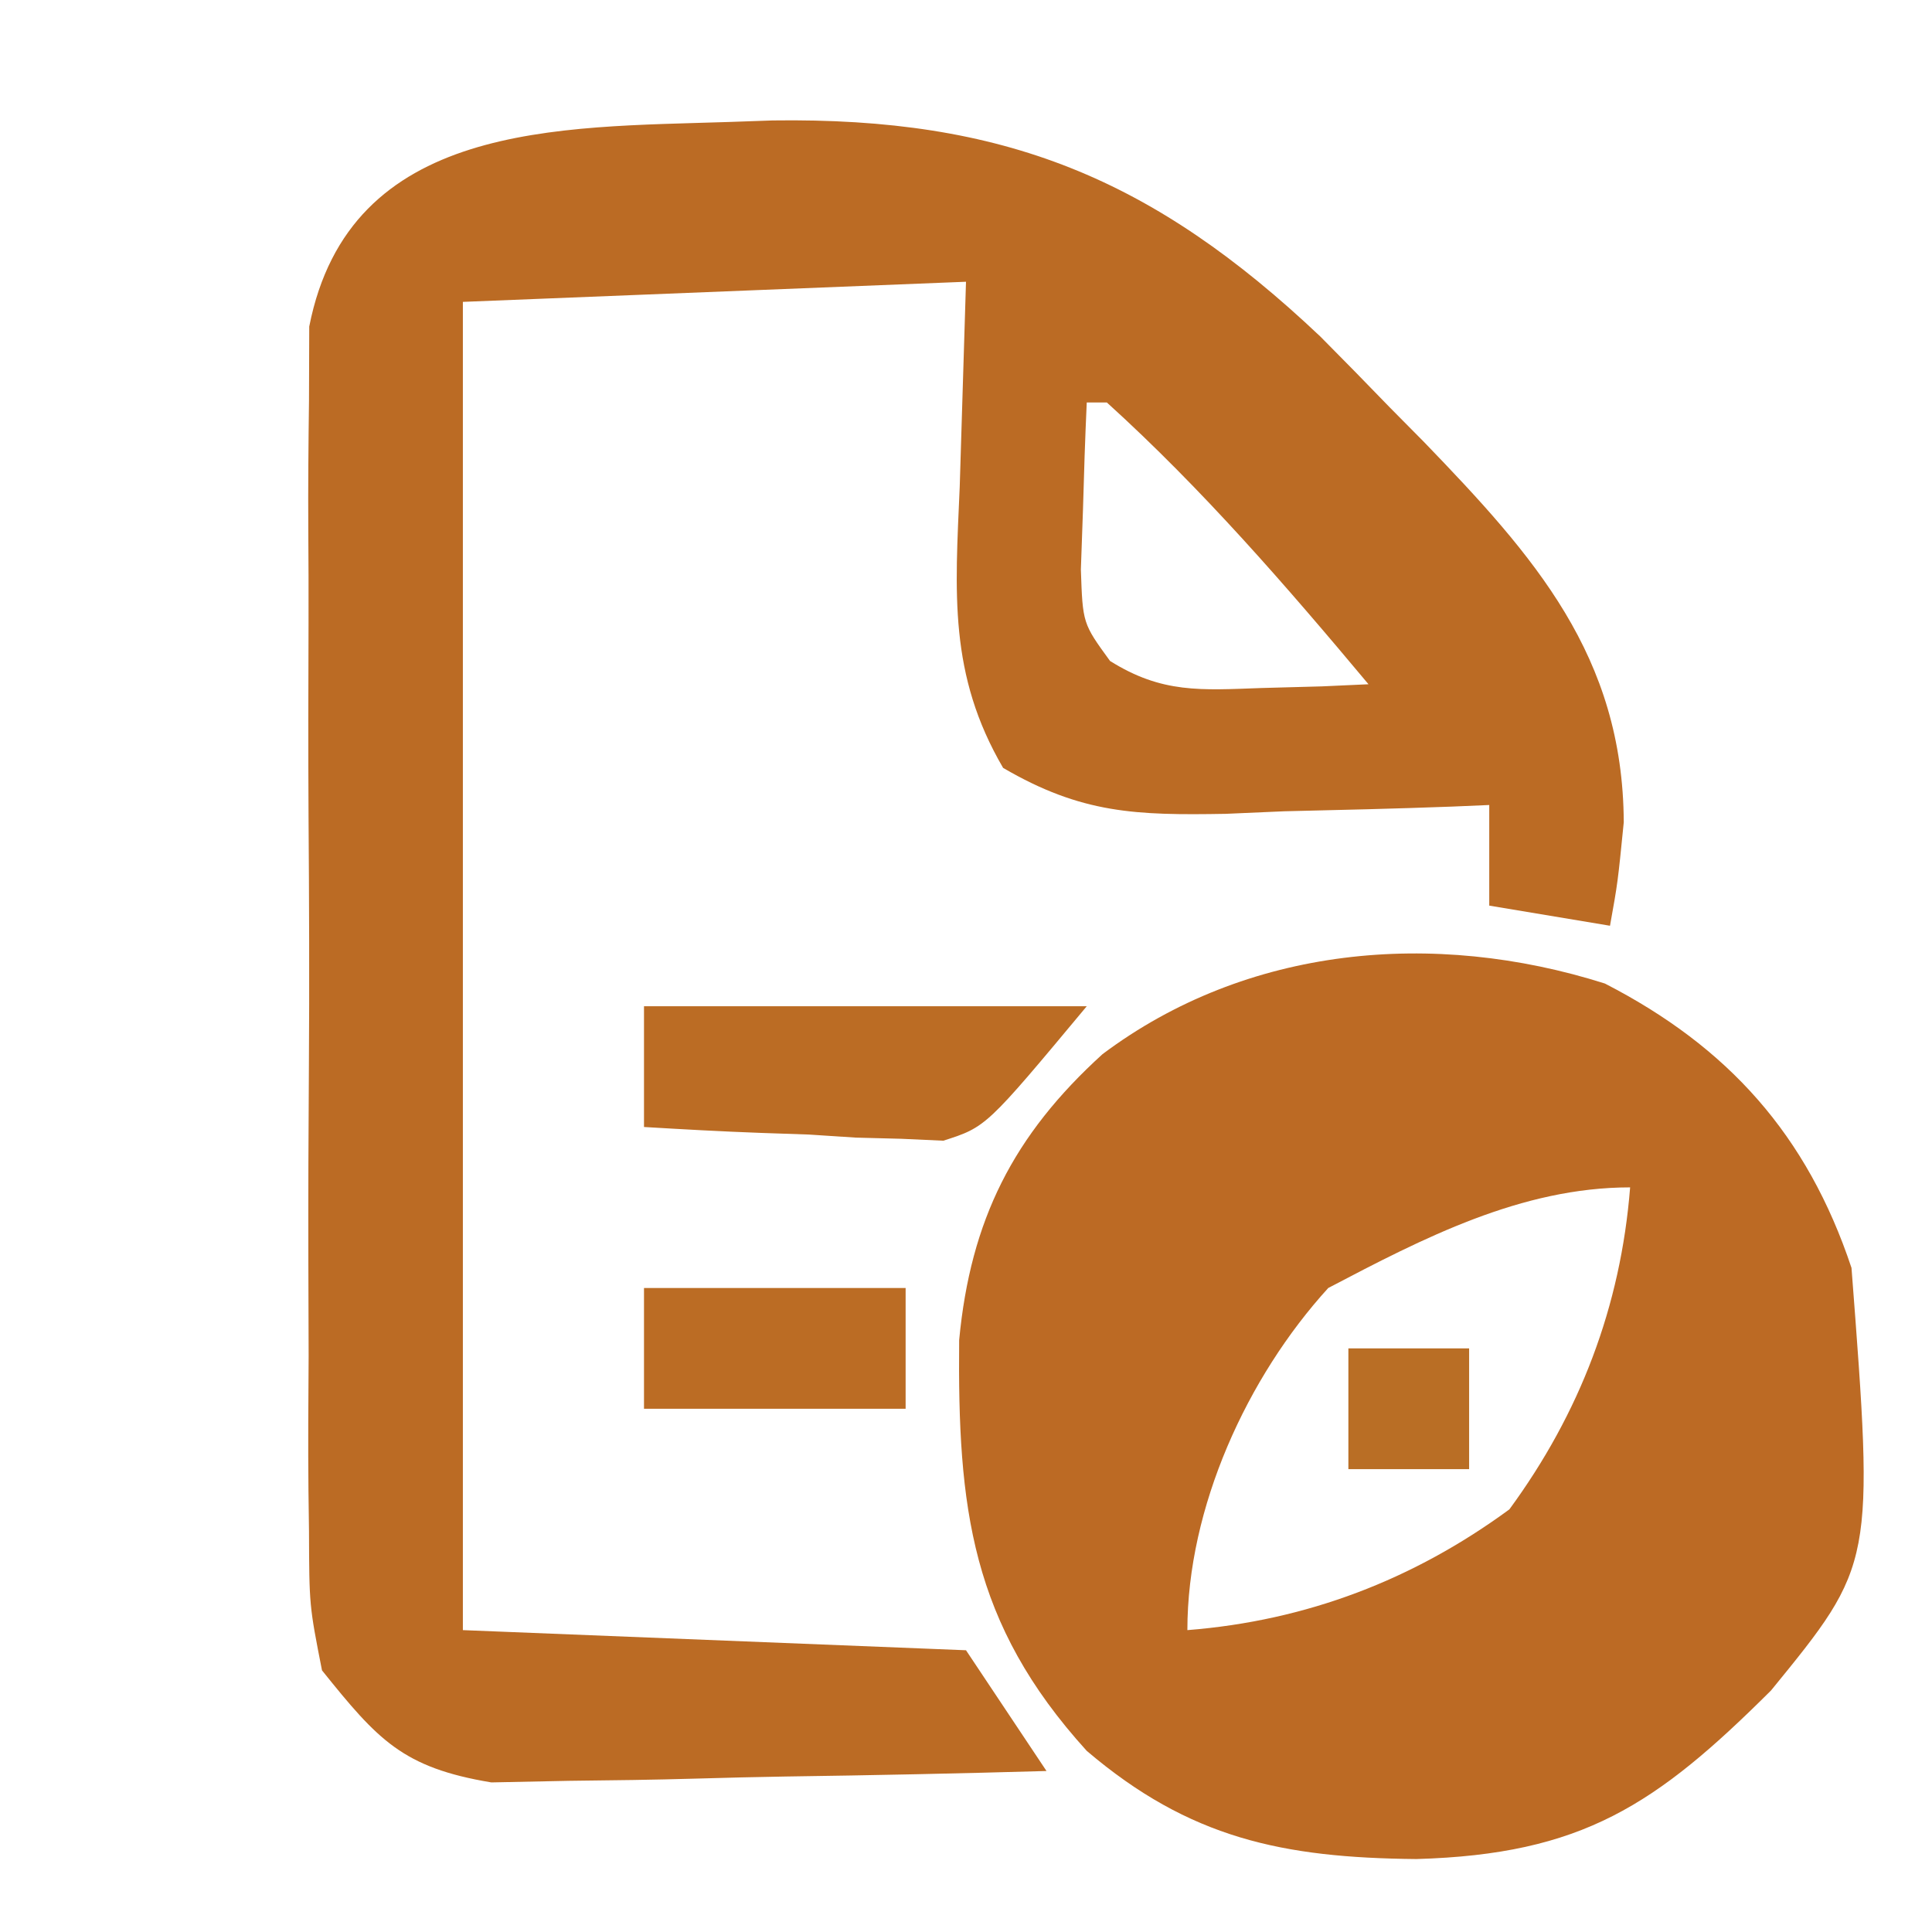 <?xml version="1.0" encoding="UTF-8"?>
<svg version="1.1" xmlns="http://www.w3.org/2000/svg" width="96" height="96">
<path d="M0 0 C0.727 -0.025 1.454 -0.051 2.203 -0.077 C13.676 -0.239 21.093 2.781 29.421 10.662 C30.581 11.829 31.732 13.004 32.875 14.188 C33.721 15.043 33.721 15.043 34.584 15.915 C40.045 21.576 44.456 26.525 44.496 34.797 C44.197 37.796 44.197 37.796 43.812 39.938 C40.843 39.443 40.843 39.443 37.812 38.938 C37.812 37.288 37.812 35.638 37.812 33.938 C37.203 33.964 36.593 33.99 35.964 34.017 C33.185 34.121 30.406 34.186 27.625 34.25 C26.665 34.292 25.706 34.334 24.717 34.377 C20.264 34.454 17.558 34.373 13.656 32.094 C10.942 27.447 11.272 23.393 11.5 18.125 C11.603 14.763 11.706 11.401 11.812 7.938 C-0.562 8.432 -0.562 8.432 -13.188 8.938 C-13.188 30.718 -13.188 52.498 -13.188 74.938 C-4.938 75.267 3.312 75.597 11.812 75.938 C13.133 77.918 14.453 79.897 15.812 81.938 C11.489 82.062 7.167 82.152 2.843 82.212 C1.373 82.237 -0.097 82.271 -1.566 82.315 C-3.683 82.376 -5.8 82.404 -7.918 82.426 C-9.191 82.452 -10.463 82.478 -11.774 82.505 C-16.186 81.771 -17.411 80.393 -20.188 76.938 C-20.822 73.712 -20.822 73.712 -20.834 70.023 C-20.848 69.01 -20.848 69.01 -20.861 67.977 C-20.883 65.755 -20.868 63.535 -20.852 61.312 C-20.855 59.762 -20.86 58.212 -20.866 56.662 C-20.873 53.417 -20.863 50.173 -20.839 46.928 C-20.811 42.774 -20.827 38.623 -20.857 34.47 C-20.875 31.27 -20.87 28.07 -20.857 24.87 C-20.853 23.339 -20.857 21.808 -20.869 20.277 C-20.882 18.134 -20.862 15.994 -20.834 13.852 C-20.83 12.634 -20.827 11.417 -20.822 10.163 C-18.815 -0.033 -8.434 0.276 0 0 Z M17.812 13.938 C17.731 15.708 17.673 17.479 17.625 19.25 C17.59 20.236 17.555 21.222 17.52 22.238 C17.611 24.915 17.611 24.915 18.969 26.781 C21.554 28.402 23.477 28.232 26.5 28.125 C27.991 28.084 27.991 28.084 29.512 28.043 C30.271 28.008 31.03 27.973 31.812 27.938 C27.717 23.043 23.549 18.23 18.812 13.938 C18.483 13.938 18.152 13.938 17.812 13.938 Z " fill="#BB6B24" transform="translate(36.188,6.062)"/>
<path d="M0 0 C6.123 3.149 10.052 7.523 12.254 14.129 C13.382 28.847 13.382 28.847 8.254 35.129 C2.533 40.827 -1.13 43.27 -9.371 43.504 C-16.013 43.442 -20.641 42.475 -25.746 38.129 C-31.514 31.777 -32.163 26.037 -32.086 17.719 C-31.521 11.748 -29.396 7.535 -24.961 3.508 C-17.797 -1.861 -8.515 -2.701 0 0 Z M-13.746 15.129 C-17.784 19.561 -20.746 26.042 -20.746 32.129 C-14.825 31.661 -9.52 29.63 -4.746 26.129 C-1.245 21.355 0.786 16.05 1.254 10.129 C-4.152 10.129 -9.017 12.647 -13.746 15.129 Z " fill="#BC6A24" transform="translate(79.746,48.871)"/>
<path d="M0 0 C7.26 0 14.52 0 22 0 C17 6 17 6 14.872 6.681 C14.186 6.65 13.5 6.618 12.793 6.586 C11.667 6.557 11.667 6.557 10.518 6.527 C9.749 6.477 8.98 6.427 8.188 6.375 C7.005 6.334 7.005 6.334 5.799 6.293 C3.865 6.223 1.932 6.115 0 6 C0 4.02 0 2.04 0 0 Z " fill="#BB6C24" transform="translate(32,50)"/>
<path d="M0 0 C4.29 0 8.58 0 13 0 C13 1.98 13 3.96 13 6 C8.71 6 4.42 6 0 6 C0 4.02 0 2.04 0 0 Z " fill="#BB6C24" transform="translate(32,64)"/>
<path d="M0 0 C1.98 0 3.96 0 6 0 C6 1.98 6 3.96 6 6 C4.02 6 2.04 6 0 6 C0 4.02 0 2.04 0 0 Z " fill="#B96E25" transform="translate(67,67)"/>
</svg>
